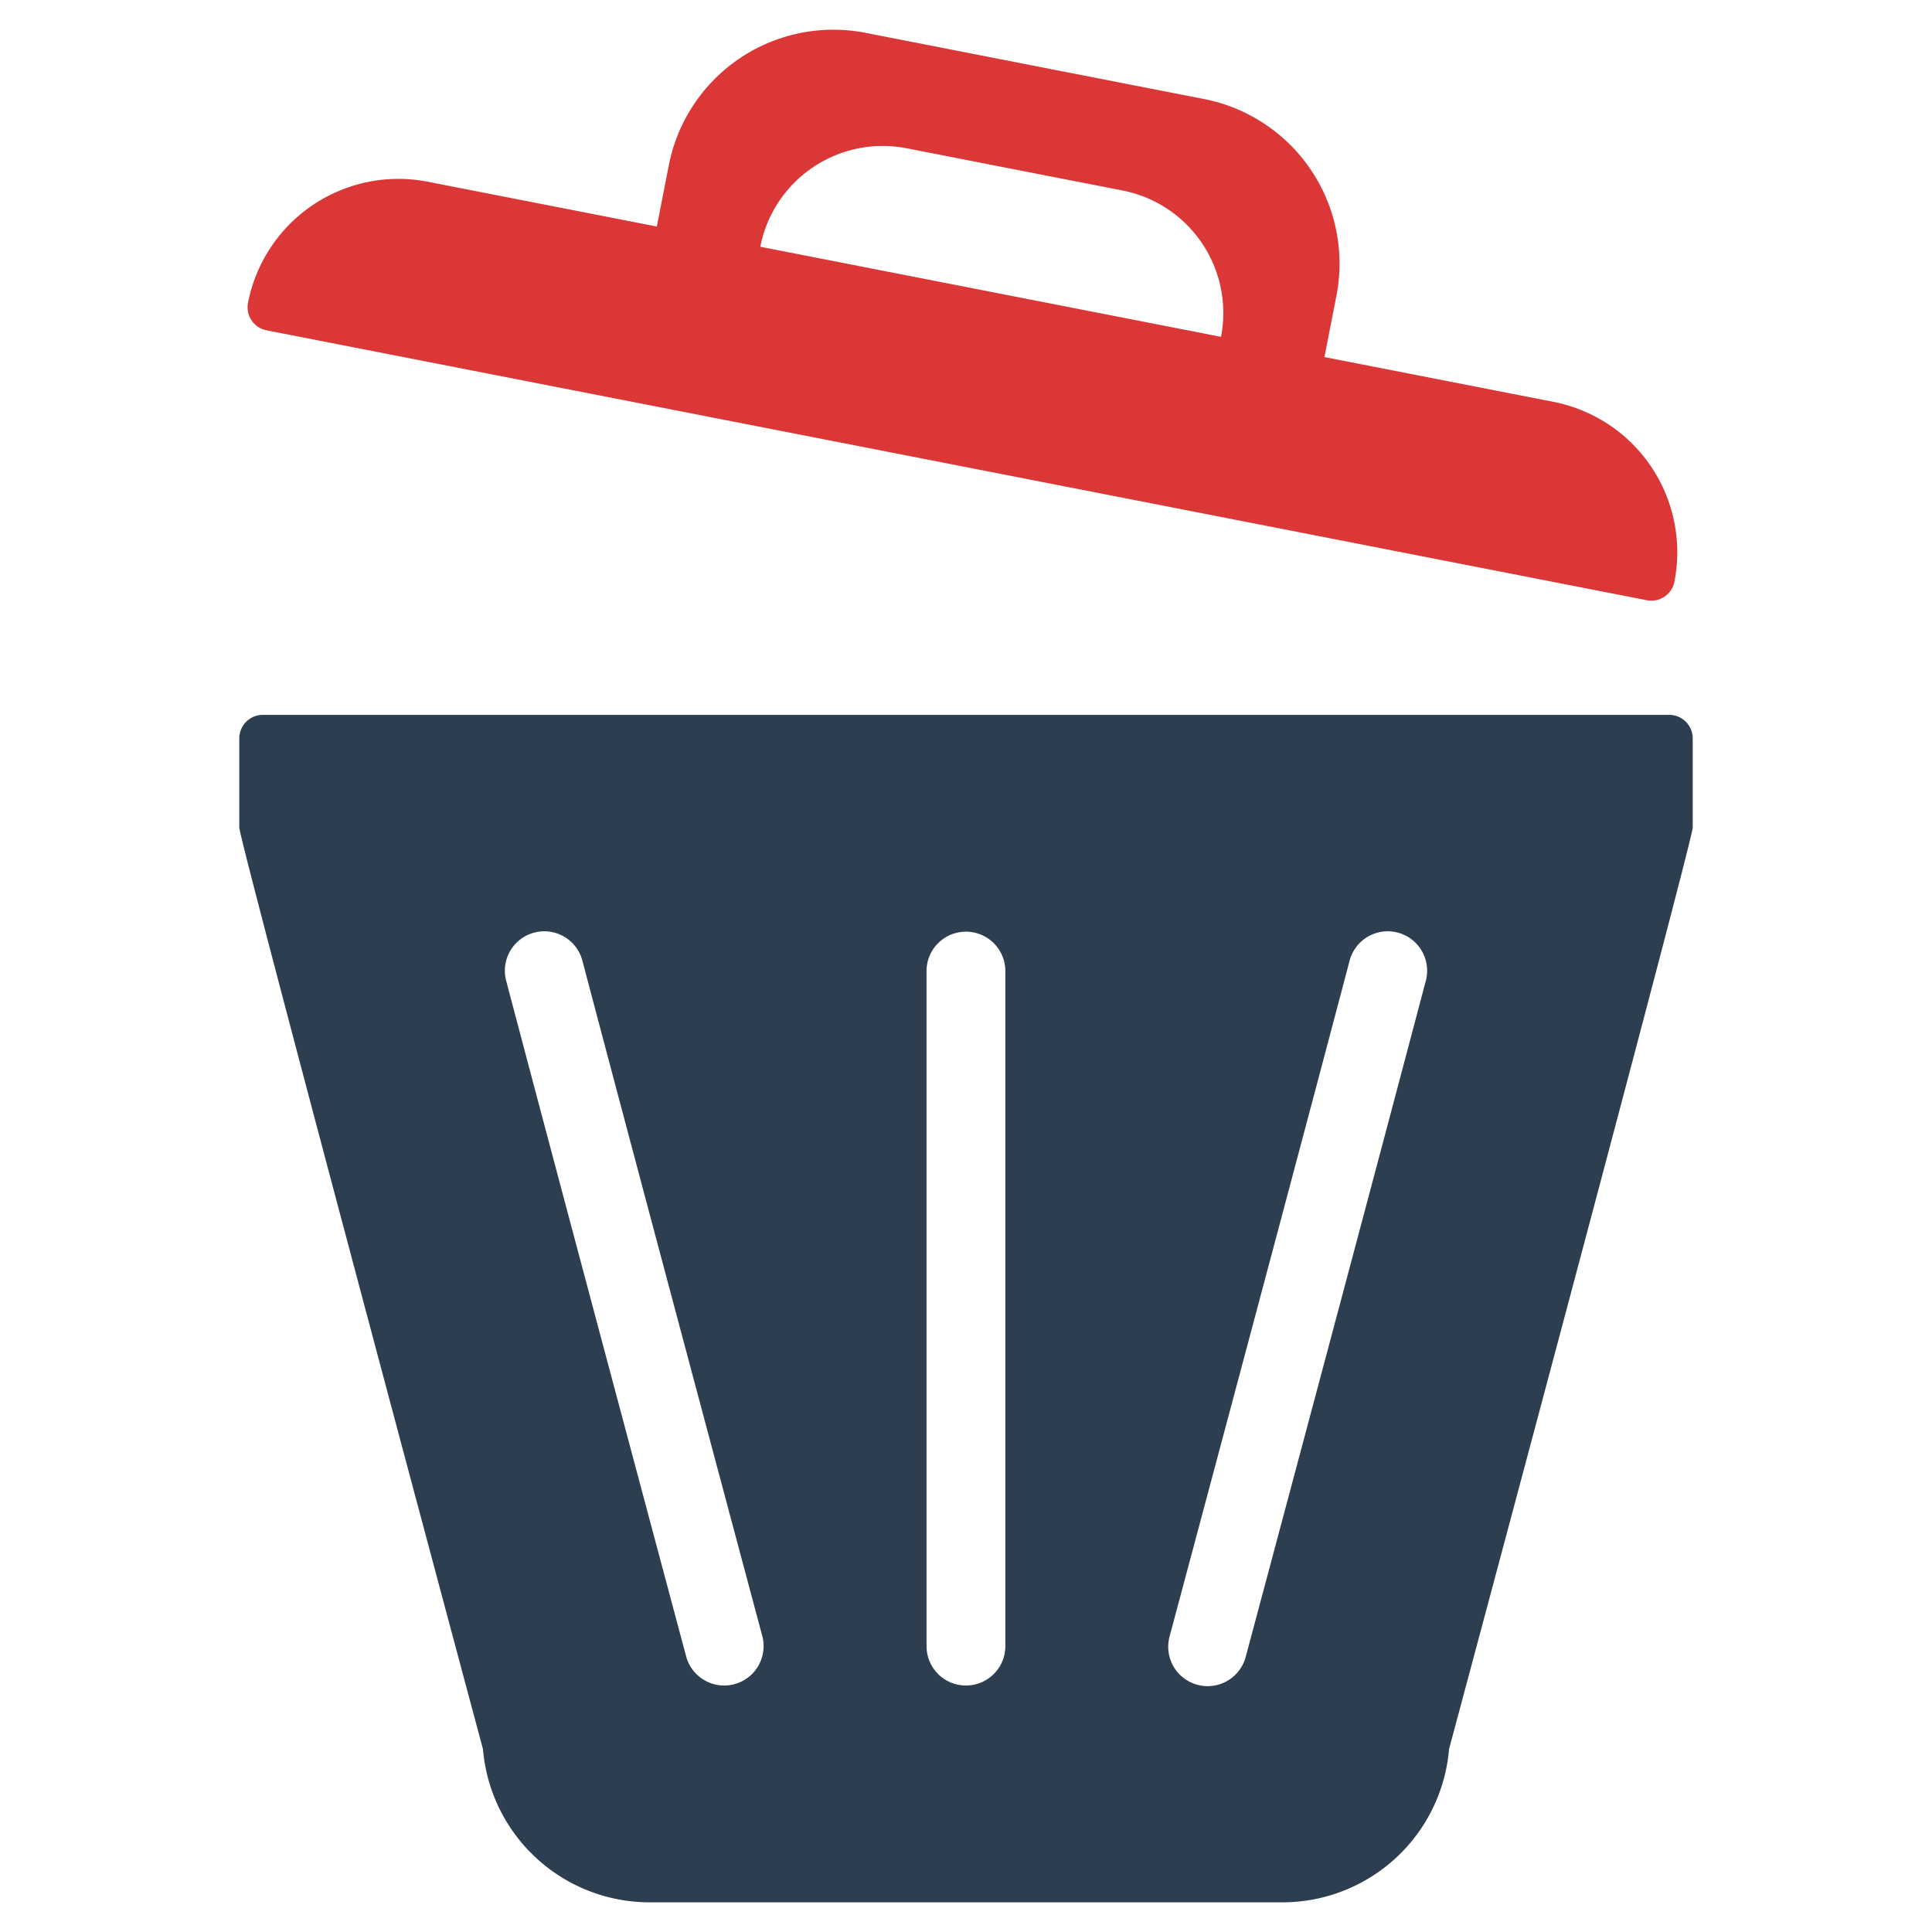 <!--suppress ALL -->
<svg id="Layer_1" data-name="Layer 1" xmlns="http://www.w3.org/2000/svg" viewBox="0 0 128 128"><defs><style>.cls-1{fill:#2e79bd;}.cls-2{fill:#2d3e50;}</style></defs><title>x</title><path class="cls-1" d="M17.662,21.885,63.385,30.826l45.722,8.941a1.559,1.559,0,0,0,1.828-1.23A10.152,10.152,0,0,0,102.919,26.624l-15.172-2.967.797-4.074A11.11,11.11,0,0,0,79.783,6.563L57.334,2.173A11.11,11.11,0,0,0,44.314,10.934L43.517,15.008l-15.172-2.967A10.152,10.152,0,0,0,16.432,20.057a1.559,1.559,0,0,0,1.23,1.828ZM60.067,9.824,74.369,12.62a8.264,8.264,0,0,1,6.524,9.696h0l-15.261-2.984L50.371,16.348h0A8.264,8.264,0,0,1,60.067,9.824Z" id="id_101" style="fill: rgb(219, 55, 55);"></path><path class="cls-2" d="M110.588,47.362H17.412a1.559,1.559,0,0,0-1.558,1.558v5.909c0,.859,16.143,61.052,16.143,61.052a11.081,11.081,0,0,0,11.039,10.153H84.964A11.081,11.081,0,0,0,96.004,115.881s16.143-60.193,16.143-61.052V48.919A1.559,1.559,0,0,0,110.588,47.362Zm-61.934,64.219a2.608,2.608,0,0,1-3.197-1.848c-4.442-16.613-8.96-33.531-11.915-44.73a2.611,2.611,0,1,1,5.049-1.332c2.954,11.192,7.471,28.104,11.911,44.714A2.61,2.61,0,0,1,48.654,111.581Zm17.953-2.522a2.611,2.611,0,0,1-5.222,0V64.337a2.611,2.611,0,0,1,5.222,0ZM94.457,65.003C91.368,76.709,86.467,95.056,82.542,109.733a2.611,2.611,0,1,1-5.044-1.349c3.924-14.673,8.824-33.015,11.911-44.713a2.611,2.611,0,1,1,5.049,1.332Z" id="id_102"></path></svg>